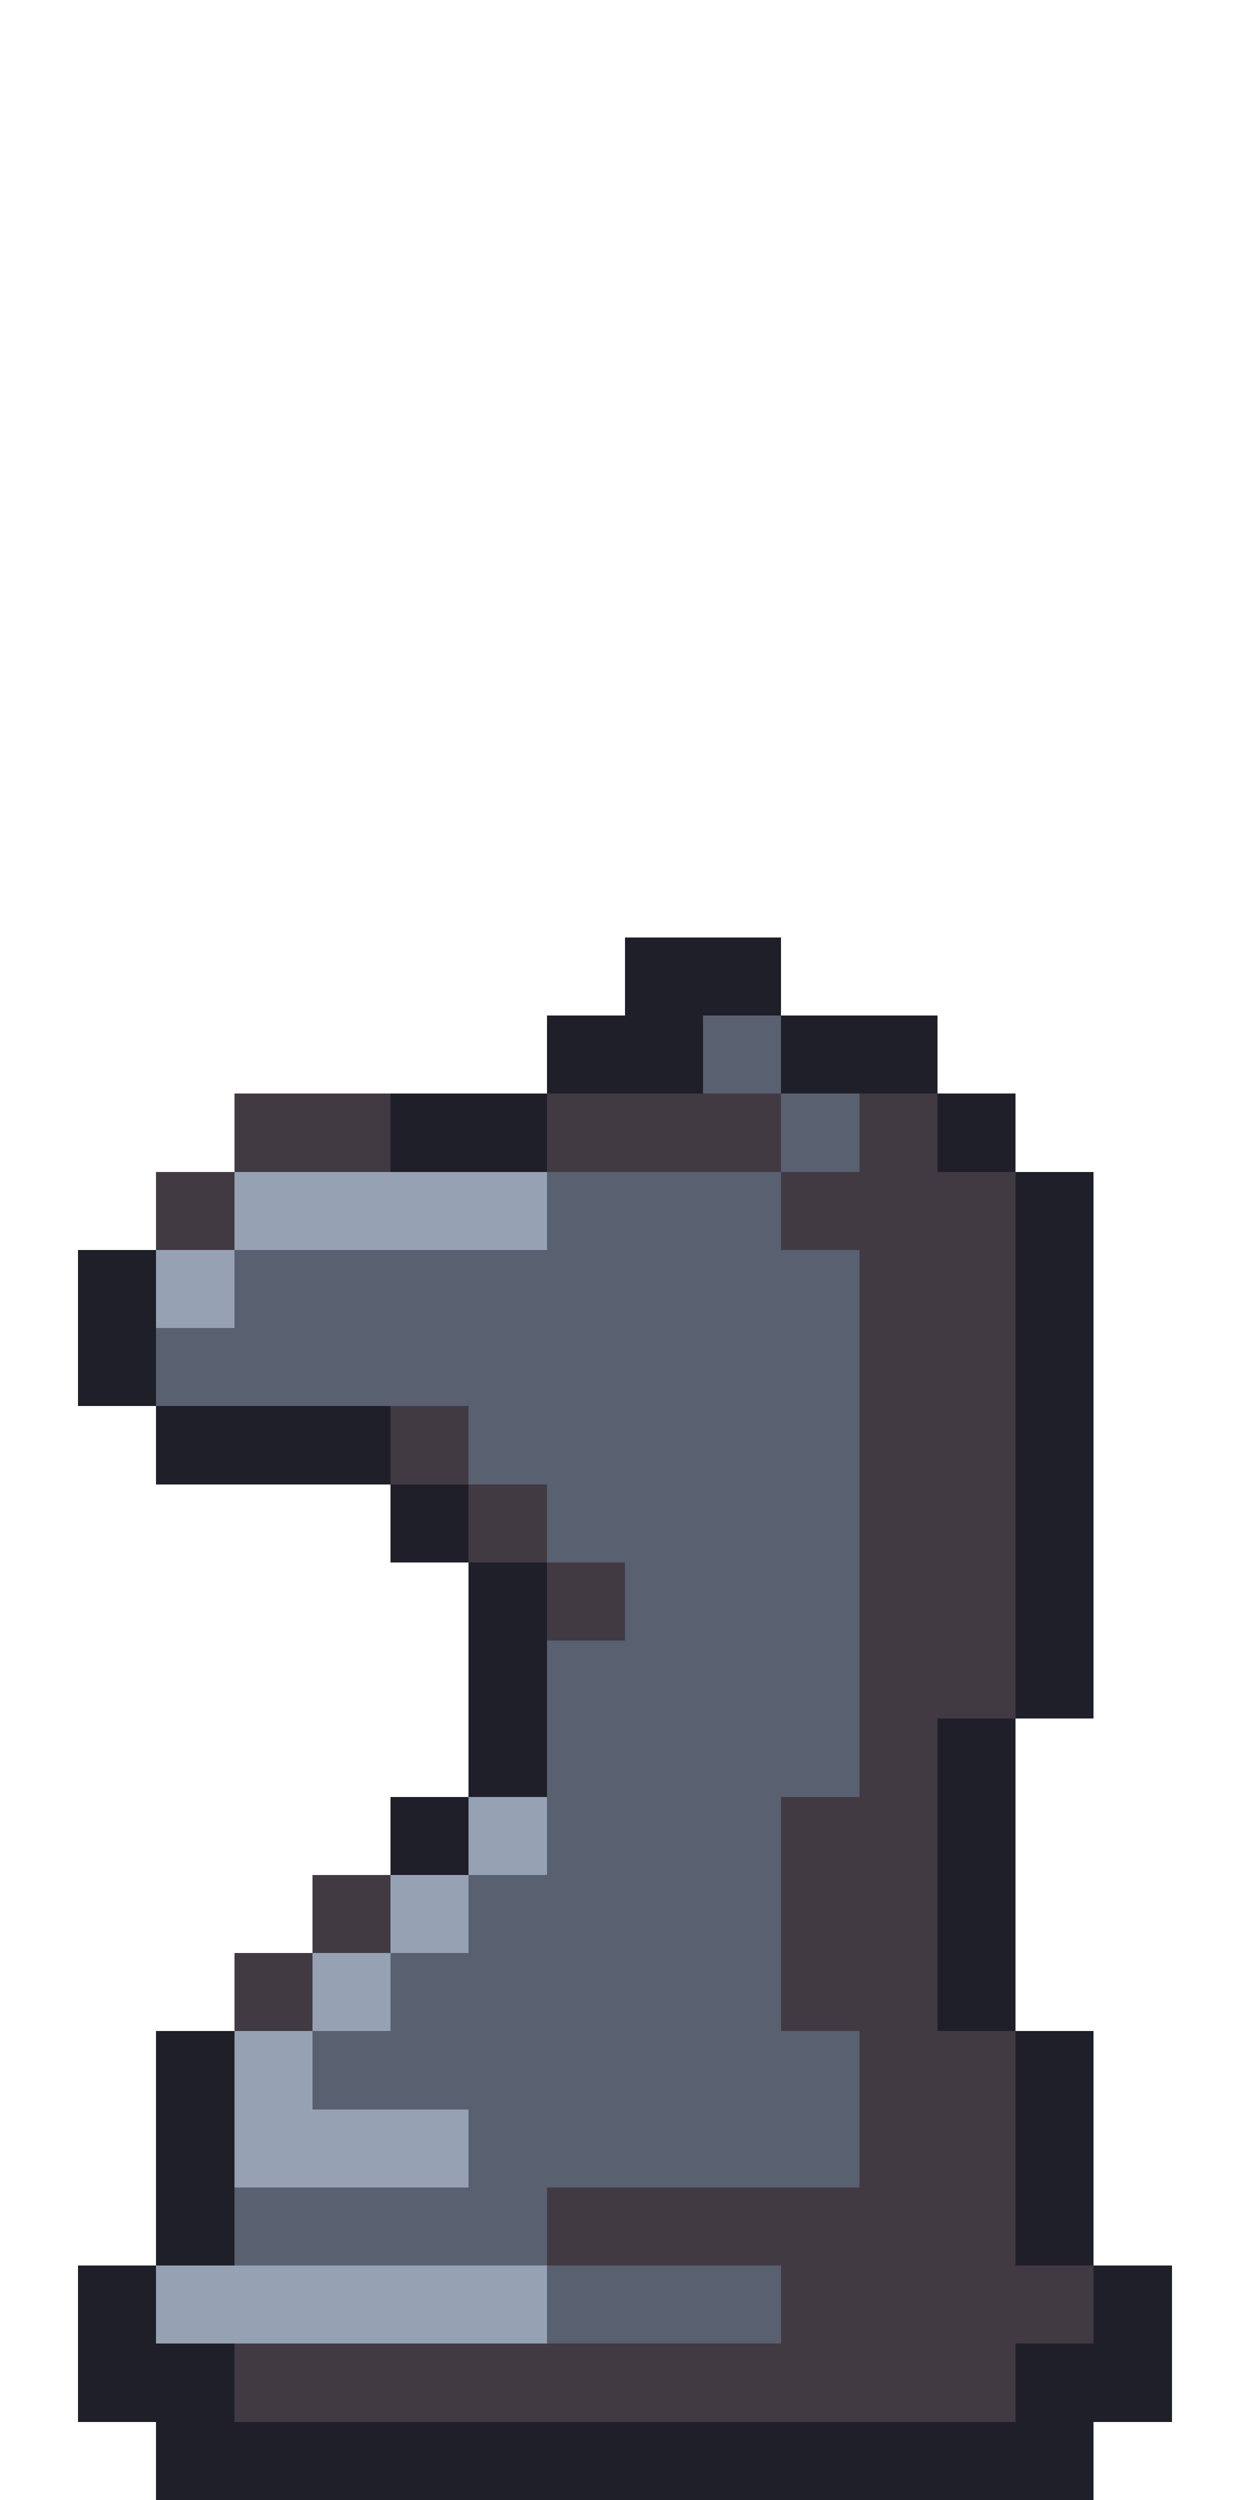 <svg xmlns="http://www.w3.org/2000/svg" viewBox="0 -0.5 16 32" shape-rendering="crispEdges">
<path stroke="#1f1f29" d="M8 12h2M7 13h2M10 13h2M5 14h2M12 14h1M13 15h1M1 16h1M13 16h1M1 17h1M13 17h1M2 18h3M13 18h1M5 19h1M13 19h1M6 20h1M13 20h1M6 21h1M13 21h1M6 22h1M12 22h1M5 23h1M12 23h1M12 24h1M12 25h1M2 26h1M13 26h1M2 27h1M13 27h1M2 28h1M13 28h1M1 29h1M14 29h1M1 30h2M13 30h2M2 31h12" />
<path stroke="#596070" d="M9 13h1M10 14h1M7 15h3M3 16h8M2 17h9M6 18h5M7 19h4M8 20h3M7 21h4M7 22h4M7 23h3M6 24h4M5 25h5M4 26h7M6 27h5M3 28h4M7 29h3" />
<path stroke="#413a42" d="M3 14h2M7 14h3M11 14h1M2 15h1M10 15h3M11 16h2M11 17h2M5 18h1M11 18h2M6 19h1M11 19h2M7 20h1M11 20h2M11 21h2M11 22h1M10 23h2M4 24h1M10 24h2M3 25h1M10 25h2M11 26h2M11 27h2M7 28h6M10 29h4M3 30h10" />
<path stroke="#96a2b3" d="M3 15h4M2 16h1M6 23h1M5 24h1M4 25h1M3 26h1M3 27h3M2 29h5" />
</svg>